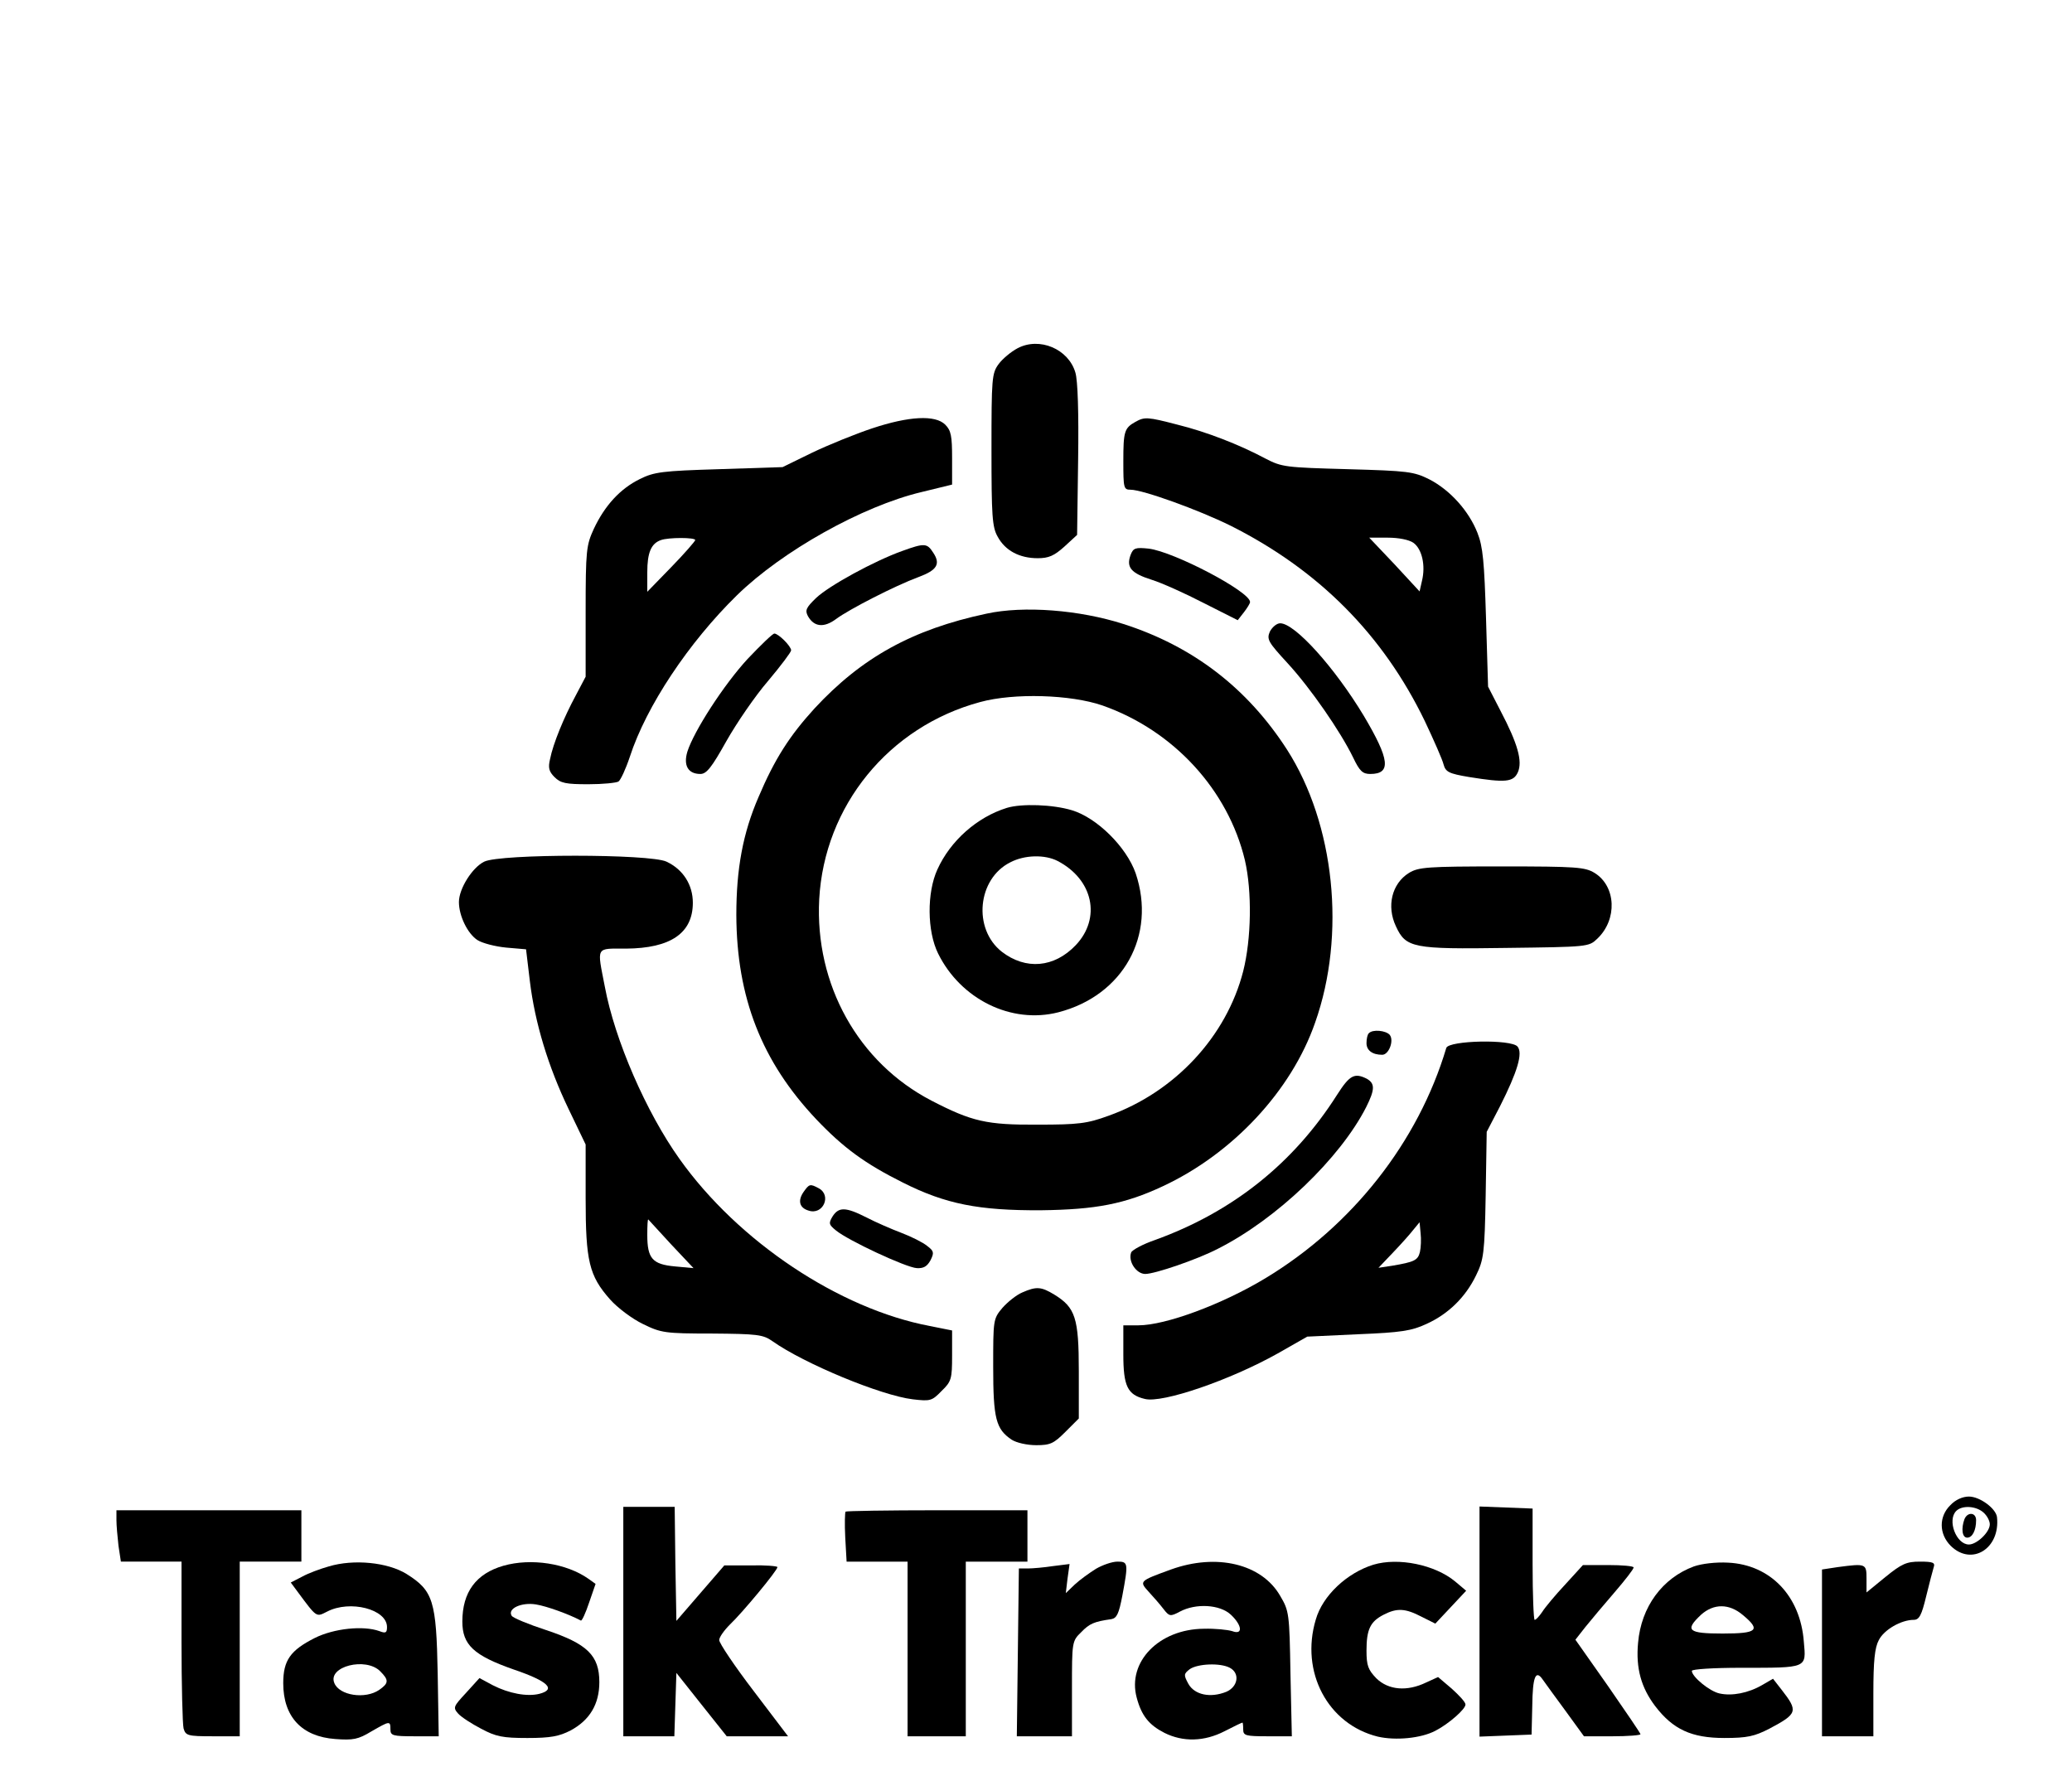 <?xml version="1.0" standalone="no"?>
<!DOCTYPE svg PUBLIC "-//W3C//DTD SVG 20010904//EN"
 "http://www.w3.org/TR/2001/REC-SVG-20010904/DTD/svg10.dtd">
<svg version="1.0" xmlns="http://www.w3.org/2000/svg"
 width="605pt" height="520pt" viewBox="0 0 605 520"
 preserveAspectRatio="xMidYMid meet">

<g transform="translate(0,520) scale(0.1,-0.1)"
fill="#000000" stroke="none">
<path d="M2971 4183 c-19 -10 -44 -31 -55 -46 -20 -27 -21 -42 -21 -250 0
-193 2 -226 18 -254 22 -41 64 -63 117 -63 32 0 48 7 78 34 l37 34 3 219 c2
138 -1 232 -8 255 -20 69 -105 105 -169 71z"/>
<path d="M2546 3949 c-48 -16 -127 -48 -175 -71 l-86 -42 -185 -6 c-166 -5
-190 -8 -232 -29 -57 -28 -102 -77 -134 -145 -22 -48 -24 -62 -24 -242 l0
-190 -29 -55 c-34 -63 -66 -140 -75 -186 -6 -25 -3 -36 13 -52 18 -18 33 -21
99 -21 42 0 82 4 88 8 6 4 21 36 33 72 48 148 172 334 313 472 132 129 366
260 538 301 l90 22 0 77 c0 65 -3 81 -20 98 -29 29 -106 25 -214 -11z m-516
-326 c0 -3 -31 -39 -70 -79 l-70 -72 0 57 c0 57 11 84 40 94 22 8 100 8 100 0z"/>
<path d="M3315 3968 c-32 -18 -35 -28 -35 -115 0 -78 1 -83 21 -83 36 0 199
-59 292 -105 257 -129 445 -318 567 -570 27 -57 52 -114 55 -127 6 -22 15 -27
75 -37 106 -17 129 -15 142 14 14 32 0 83 -51 180 l-36 70 -6 200 c-5 164 -9
209 -25 249 -25 64 -80 125 -140 156 -46 23 -62 25 -239 30 -181 5 -192 6
-240 31 -77 41 -172 78 -257 99 -88 23 -96 23 -123 8z m812 -353 c25 -18 36
-66 25 -111 l-7 -31 -73 79 -74 78 54 0 c32 0 62 -6 75 -15z"/>
<path d="M2634 3591 c-81 -29 -213 -101 -251 -137 -29 -28 -33 -36 -24 -53 18
-32 47 -35 83 -8 38 28 170 96 240 122 54 20 65 38 43 71 -18 28 -25 29 -91 5z"/>
<path d="M3301 3579 c-13 -36 2 -53 62 -72 29 -9 98 -40 152 -68 l99 -50 18
23 c10 13 18 26 18 30 1 30 -222 147 -296 156 -39 4 -45 2 -53 -19z"/>
<path d="M2880 3408 c-216 -46 -364 -128 -502 -277 -72 -79 -116 -147 -163
-258 -46 -106 -65 -210 -65 -345 1 -241 74 -428 234 -597 79 -83 142 -129 252
-184 125 -63 222 -82 404 -81 159 2 244 18 355 70 204 95 376 279 445 478 91
257 57 580 -82 797 -116 180 -275 302 -478 367 -128 41 -291 54 -400 30z m339
-268 c208 -73 367 -247 416 -452 21 -91 19 -229 -5 -324 -49 -191 -200 -353
-393 -422 -63 -23 -88 -26 -207 -26 -149 -1 -192 9 -310 70 -214 111 -341 339
-328 588 15 273 203 504 470 576 99 27 264 22 357 -10z"/>
<path d="M2940 2841 c-87 -27 -165 -96 -203 -180 -31 -68 -30 -180 2 -245 66
-134 214 -207 351 -172 190 49 287 225 226 406 -27 77 -113 162 -186 184 -56
17 -147 20 -190 7z m148 -155 c104 -54 128 -167 53 -246 -63 -66 -146 -73
-216 -19 -85 67 -71 213 25 261 42 22 101 23 138 4z"/>
<path d="M3708 3356 c-10 -23 -5 -31 52 -93 67 -73 154 -199 191 -275 19 -40
28 -48 50 -48 62 0 57 42 -19 170 -85 141 -201 270 -244 270 -10 0 -23 -11
-30 -24z"/>
<path d="M2183 3276 c-70 -76 -157 -211 -176 -271 -12 -40 2 -65 38 -65 18 0
33 19 76 96 30 53 84 132 122 176 37 44 67 84 67 89 0 12 -37 49 -49 49 -5 0
-40 -34 -78 -74z"/>
<path d="M1414 2684 c-35 -17 -74 -79 -74 -118 0 -40 25 -92 54 -111 14 -9 52
-19 84 -22 l58 -5 11 -92 c15 -124 54 -251 113 -374 l50 -104 0 -157 c0 -183
10 -226 71 -295 22 -25 65 -57 96 -72 53 -26 64 -28 202 -28 132 -1 149 -3
176 -22 93 -66 318 -159 410 -170 51 -6 56 -5 84 24 29 28 31 35 31 104 l0 73
-65 13 c-264 50 -559 246 -731 488 -97 136 -189 347 -218 503 -23 119 -28 111
62 111 130 1 195 45 195 134 0 52 -28 97 -77 120 -49 23 -485 23 -532 0z m546
-1118 l65 -69 -54 5 c-66 6 -81 23 -81 92 0 27 1 47 3 45 2 -2 32 -35 67 -73z"/>
<path d="M4114 2651 c-50 -31 -66 -97 -38 -156 29 -63 50 -67 321 -63 240 3
242 3 267 27 59 56 55 153 -8 192 -28 17 -52 19 -271 19 -218 0 -243 -2 -271
-19z"/>
<path d="M3997 2183 c-4 -3 -7 -16 -7 -29 0 -21 17 -34 46 -34 19 0 35 41 22
58 -11 13 -50 17 -61 5z"/>
<path d="M4223 2140 c-82 -275 -275 -520 -529 -673 -126 -76 -291 -137 -370
-137 l-44 0 0 -85 c0 -92 12 -118 63 -130 51 -13 249 55 388 133 l86 49 149 7
c125 5 156 10 199 30 64 29 114 78 145 142 22 45 25 63 28 234 l3 185 39 75
c51 101 67 155 51 174 -18 22 -201 18 -208 -4z m-77 -596 c-6 -24 -16 -29 -81
-40 l-40 -6 41 43 c23 24 50 54 60 67 l19 23 3 -32 c2 -17 1 -42 -2 -55z"/>
<path d="M3904 2003 c-127 -200 -305 -342 -532 -424 -35 -12 -66 -29 -69 -36
-10 -26 15 -63 41 -63 28 0 151 42 211 73 173 87 358 265 434 414 26 52 26 69
2 83 -36 18 -50 11 -87 -47z"/>
<path d="M2346 1719 c-17 -25 -12 -46 15 -54 42 -14 68 44 30 65 -26 14 -28
13 -45 -11z"/>
<path d="M2431 1648 c-12 -20 -11 -24 10 -41 35 -29 204 -108 236 -110 20 -1
30 5 40 23 11 22 10 27 -10 42 -12 10 -46 27 -75 38 -29 11 -75 31 -102 45
-61 31 -81 31 -99 3z"/>
<path d="M2985 1426 c-17 -7 -43 -28 -58 -45 -27 -32 -27 -35 -27 -172 0 -152
8 -182 54 -213 14 -9 45 -16 72 -16 41 0 51 5 85 39 l39 39 0 138 c0 156 -10
186 -72 224 -38 23 -52 24 -93 6z"/>
<path d="M5695 805 c-34 -33 -34 -84 1 -119 61 -60 145 -8 135 84 -3 25 -50
60 -82 60 -18 0 -39 -9 -54 -25z m97 -22 c10 -9 18 -24 18 -34 0 -23 -38 -59
-61 -59 -37 0 -64 71 -37 98 17 17 58 15 80 -5z"/>
<path d="M5736 764 c-10 -27 -7 -54 8 -54 15 0 26 21 26 51 0 23 -25 25 -34 3z"/>
<path d="M1820 465 l0 -335 75 0 74 0 3 93 3 92 73 -92 74 -93 89 0 90 0 -101
133 c-55 72 -100 139 -100 148 0 8 14 28 31 45 36 34 139 158 139 168 0 3 -35
6 -77 5 l-78 0 -70 -81 -70 -81 -3 167 -2 166 -75 0 -75 0 0 -335z"/>
<path d="M4320 465 l0 -336 76 3 76 3 2 82 c1 88 10 109 31 78 8 -11 38 -53
67 -92 l53 -73 83 0 c45 0 82 3 82 6 0 3 -43 66 -95 141 l-95 135 29 37 c16
20 54 65 85 101 31 36 56 68 56 73 0 4 -33 7 -74 7 l-74 0 -52 -57 c-29 -31
-59 -67 -67 -80 -9 -13 -18 -23 -22 -23 -3 0 -6 73 -6 163 l0 162 -77 3 -78 3
0 -336z"/>
<path d="M340 761 c0 -15 3 -49 6 -75 l7 -46 88 0 89 0 0 -232 c0 -128 3 -243
6 -255 6 -21 12 -23 85 -23 l79 0 0 255 0 255 90 0 90 0 0 75 0 75 -270 0
-270 0 0 -29z"/>
<path d="M2469 786 c-2 -2 -3 -36 -1 -75 l4 -71 89 0 89 0 0 -255 0 -255 85 0
85 0 0 255 0 255 90 0 90 0 0 75 0 75 -263 0 c-145 0 -266 -2 -268 -4z"/>
<path d="M960 626 c-25 -7 -60 -20 -78 -30 l-33 -17 20 -27 c57 -77 54 -74 86
-58 67 35 175 7 175 -45 0 -17 -4 -19 -22 -12 -47 17 -133 8 -189 -20 -71 -36
-92 -65 -92 -132 0 -98 54 -156 152 -163 52 -4 67 -1 105 22 54 31 56 32 56 6
0 -18 7 -20 71 -20 l70 0 -3 183 c-4 213 -13 242 -91 291 -55 34 -154 44 -227
22z m150 -306 c26 -26 25 -35 -2 -54 -41 -29 -118 -17 -132 20 -19 48 92 76
134 34z"/>
<path d="M1470 628 c-80 -23 -120 -77 -120 -163 0 -68 33 -99 150 -140 100
-34 125 -58 75 -71 -36 -9 -89 1 -136 25 l-39 21 -39 -43 c-37 -40 -39 -43
-23 -61 9 -10 40 -30 67 -44 43 -23 63 -27 135 -27 68 0 93 5 126 22 56 30 84
77 84 141 0 78 -35 112 -155 152 -52 17 -98 36 -101 42 -13 21 29 40 71 33 31
-5 95 -28 131 -47 3 -2 14 22 24 52 l19 55 -21 15 c-64 45 -167 61 -248 38z"/>
<path d="M3200 619 c-19 -12 -47 -32 -62 -46 l-26 -25 5 42 6 43 -48 -6 c-26
-4 -60 -7 -74 -7 l-26 0 -3 -245 -3 -245 80 0 81 0 0 139 c0 136 0 139 27 165
24 25 38 31 88 38 16 3 22 16 32 68 18 96 17 100 -14 100 -16 0 -44 -10 -63
-21z"/>
<path d="M3419 617 c-93 -34 -93 -34 -65 -65 14 -15 33 -37 43 -50 17 -22 20
-23 48 -8 47 25 117 21 149 -9 33 -31 36 -60 4 -48 -13 4 -50 8 -83 7 -131 -1
-224 -97 -196 -201 14 -53 36 -80 81 -103 54 -27 116 -26 176 5 27 14 50 25
52 25 1 0 2 -9 2 -20 0 -18 7 -20 71 -20 l71 0 -4 183 c-3 176 -4 183 -30 227
-54 94 -186 125 -319 77z m172 -287 c30 -16 24 -55 -10 -70 -47 -19 -93 -9
-111 23 -14 26 -14 29 4 43 23 16 89 19 117 4z"/>
<path d="M4010 631 c-77 -24 -148 -90 -168 -160 -46 -153 35 -306 181 -342 52
-12 126 -5 168 17 39 20 89 64 88 77 0 7 -19 27 -40 46 l-40 34 -35 -16 c-56
-27 -110 -22 -145 12 -24 25 -29 37 -29 81 0 62 11 85 50 105 39 20 63 19 111
-6 l40 -20 45 48 45 48 -32 27 c-59 49 -166 71 -239 49z"/>
<path d="M4946 626 c-92 -34 -154 -118 -163 -223 -7 -74 9 -131 50 -185 52
-68 106 -93 202 -93 67 0 88 5 131 27 83 44 85 51 36 114 l-25 32 -31 -18
c-41 -24 -89 -33 -125 -25 -29 6 -81 49 -81 66 0 5 64 9 143 9 196 0 191 -2
184 76 -10 134 -98 225 -221 231 -36 2 -77 -3 -100 -11z m143 -142 c53 -44 43
-54 -59 -54 -101 0 -112 9 -63 55 37 33 82 33 122 -1z"/>
<path d="M5505 595 l-55 -45 0 40 c0 44 -1 45 -84 34 l-46 -7 0 -243 0 -244
75 0 75 0 0 125 c0 95 4 134 16 156 15 30 65 59 102 59 16 0 23 14 36 68 9 37
19 75 22 85 5 14 -1 17 -40 17 -39 0 -53 -6 -101 -45z"/>
</g>
</svg>
